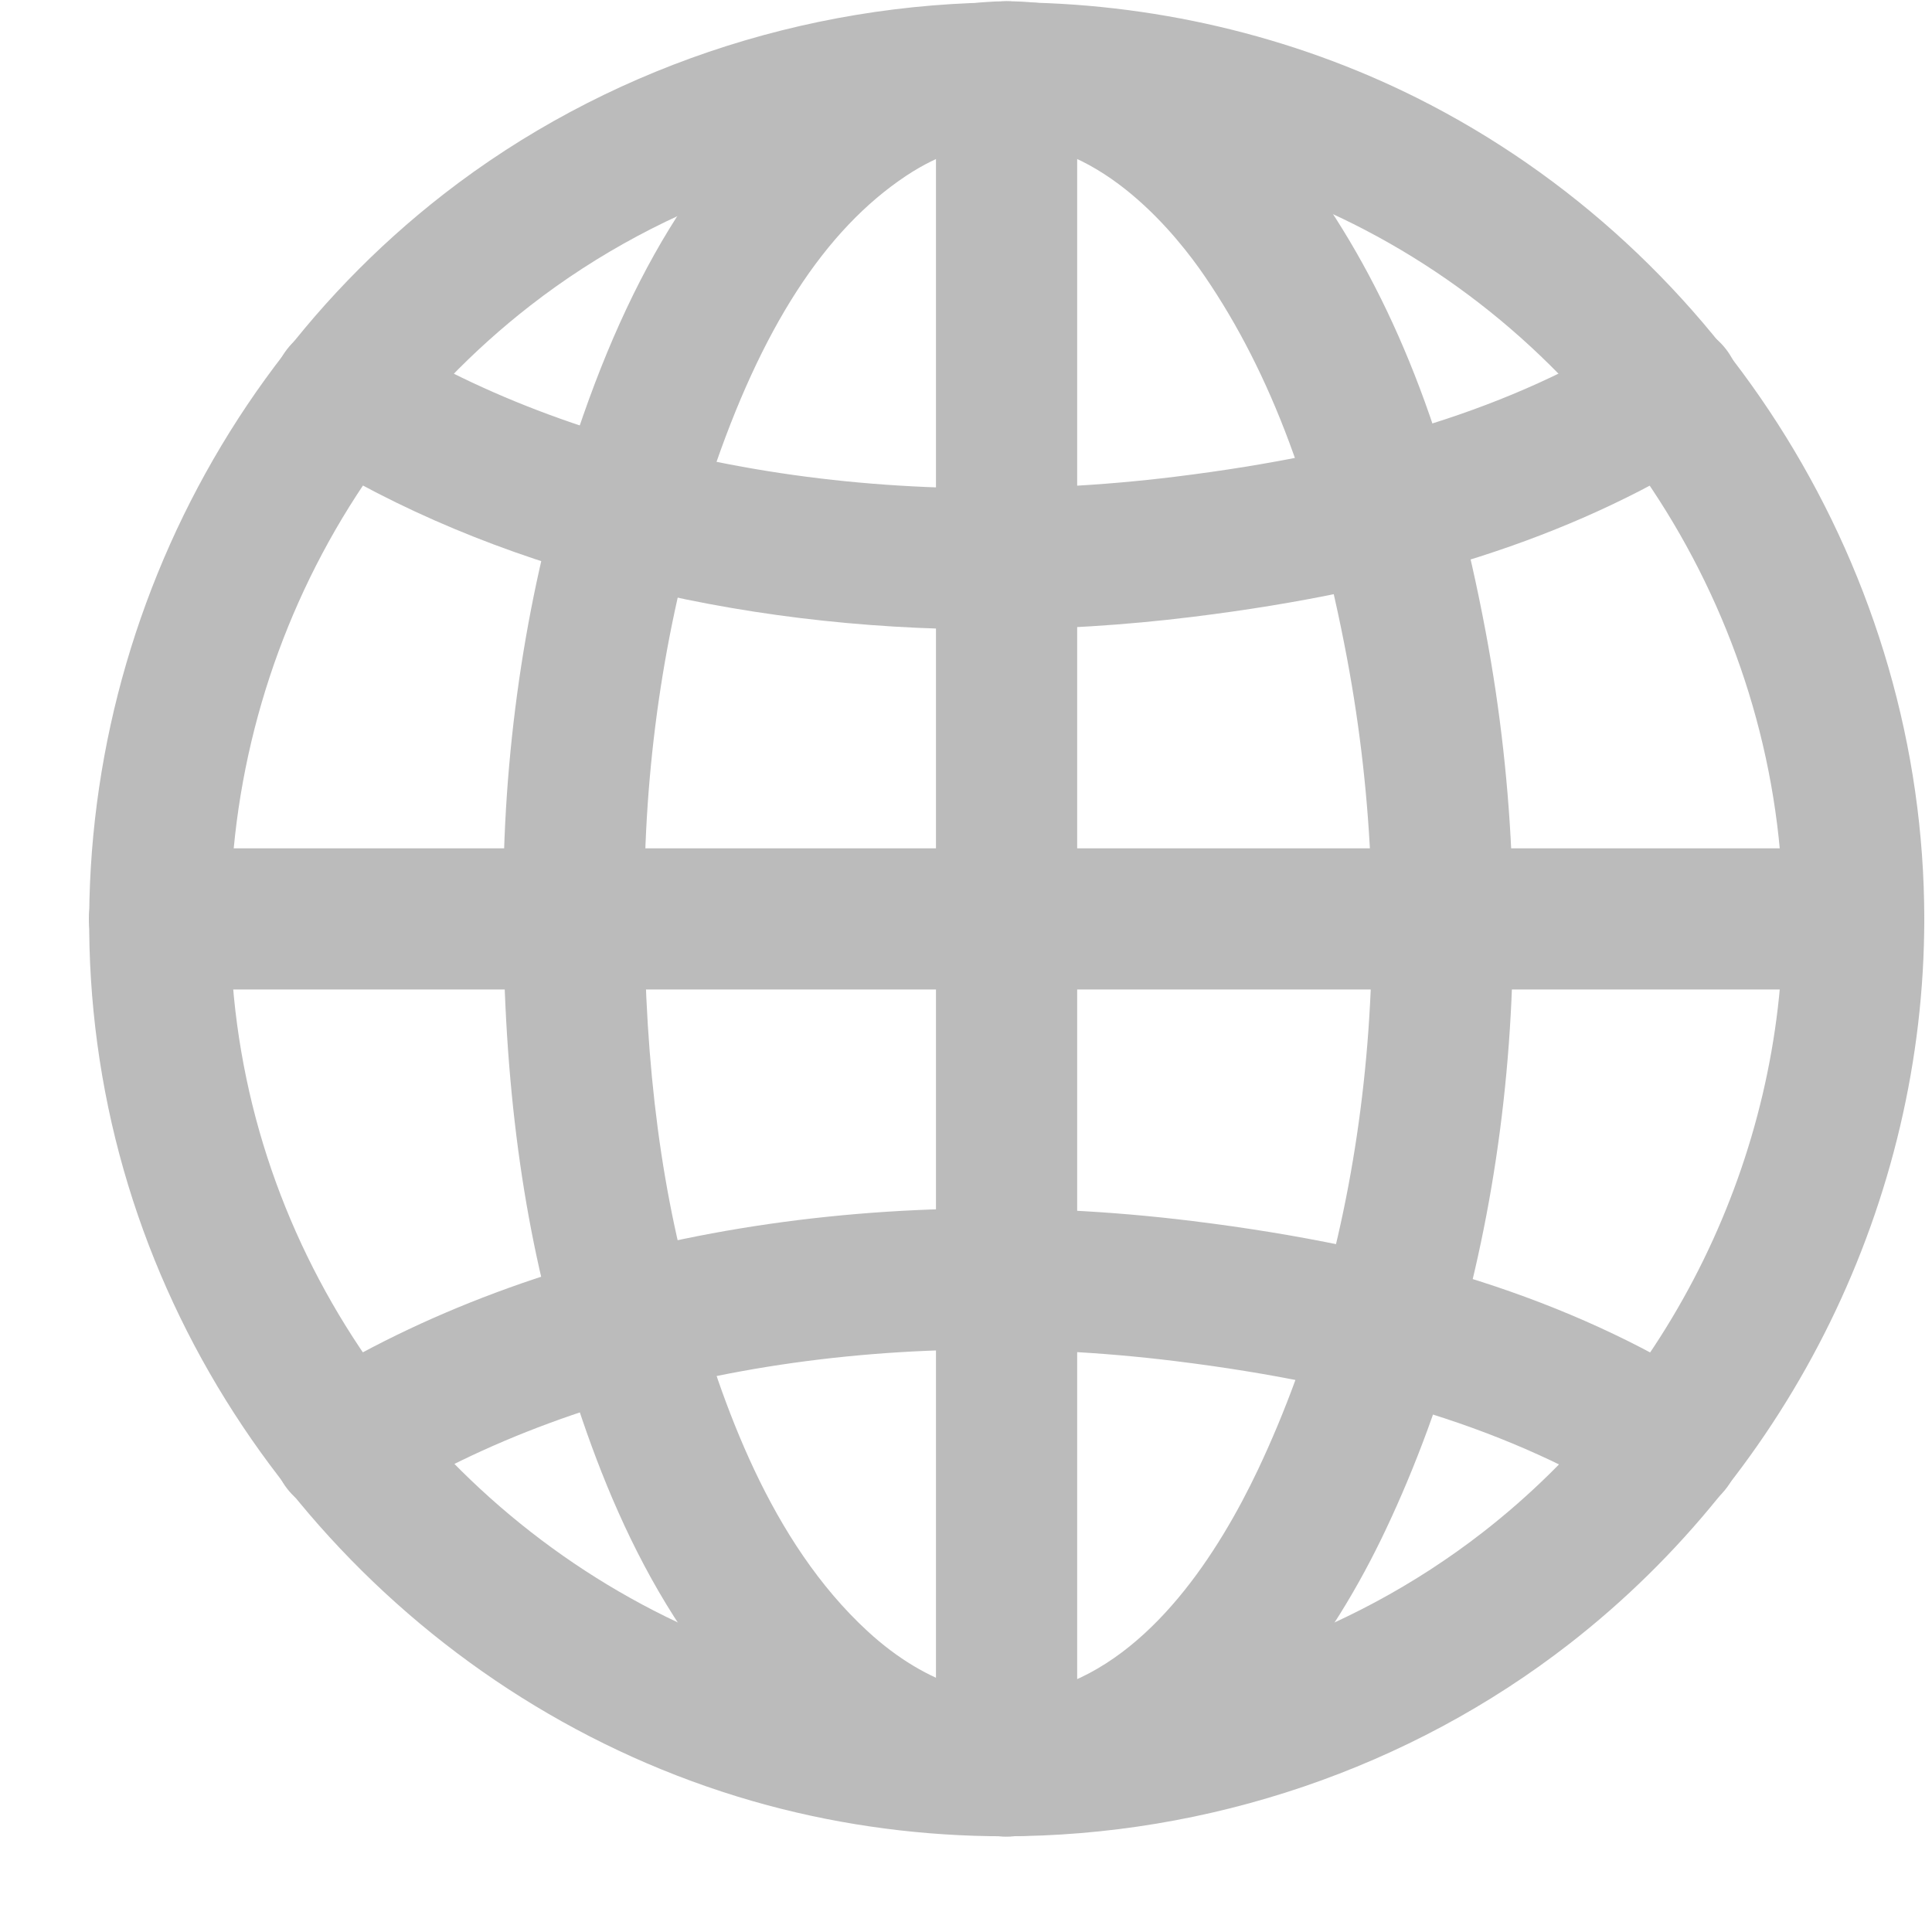 <svg width="20" height="20" viewBox="0 0 20 20" fill="none" xmlns="http://www.w3.org/2000/svg">
<path d="M17.29 15.693C17.158 15.693 17.024 15.657 16.903 15.582C15.667 14.81 14.162 14.336 12.166 14.09C9.062 13.707 6.064 14.251 3.937 15.582C3.595 15.796 3.144 15.692 2.93 15.35C2.716 15.008 2.819 14.557 3.162 14.343C5.568 12.838 8.914 12.216 12.344 12.64C14.56 12.913 16.254 13.454 17.677 14.343C18.02 14.557 18.124 15.008 17.91 15.35C17.772 15.571 17.533 15.693 17.29 15.693Z" fill="#BBBBBB"/>
<path d="M10.244 6.516C7.576 6.516 5.073 5.878 3.162 4.682C2.819 4.468 2.716 4.017 2.93 3.675C3.144 3.333 3.595 3.229 3.937 3.444C6.064 4.775 9.064 5.318 12.165 4.935C14.162 4.689 15.667 4.215 16.903 3.443C17.246 3.229 17.697 3.334 17.91 3.676C18.124 4.018 18.02 4.469 17.677 4.683C16.254 5.571 14.56 6.113 12.344 6.386C11.639 6.473 10.936 6.516 10.244 6.516Z" fill="#BBBBBB"/>
<path d="M10.445 19.008C9.584 19.008 8.736 18.646 7.994 17.964C6.712 16.785 6.12 15.113 5.748 13.788C5.365 12.425 5.19 10.901 5.211 9.127C5.23 7.526 5.493 5.92 5.975 4.483C6.598 2.618 7.449 1.348 8.574 0.601C9.152 0.217 9.79 0.014 10.419 0.013C12.056 0.015 13.165 1.283 13.681 2.038C14.484 3.215 15.024 4.646 15.38 6.542C15.987 9.775 15.61 13.163 14.344 15.838C13.814 16.958 12.864 18.393 11.351 18.868C11.055 18.96 10.751 19.008 10.445 19.008ZM10.419 1.474C10.08 1.475 9.721 1.594 9.382 1.819C8.538 2.379 7.877 3.401 7.361 4.946C6.927 6.241 6.689 7.693 6.672 9.144C6.652 10.777 6.811 12.166 7.155 13.392C7.475 14.532 7.972 15.958 8.983 16.888C9.596 17.451 10.289 17.669 10.912 17.474C11.922 17.157 12.617 16.069 13.023 15.213C14.159 12.81 14.495 9.748 13.944 6.812C13.626 5.122 13.159 3.867 12.473 2.862C12.189 2.445 11.419 1.475 10.419 1.474Z" fill="#BBBBBB"/>
<path d="M10.42 19.013C10.017 19.013 9.689 18.685 9.689 18.282V0.743C9.689 0.34 10.017 0.013 10.42 0.013C10.824 0.013 11.151 0.34 11.151 0.743V18.282C11.151 18.685 10.824 19.013 10.42 19.013Z" fill="#BBBBBB"/>
<path d="M19.189 10.243H1.651C1.247 10.243 0.92 9.916 0.92 9.513C0.92 9.109 1.247 8.782 1.651 8.782H19.189C19.593 8.782 19.92 9.109 19.92 9.513C19.92 9.916 19.593 10.243 19.189 10.243Z" fill="#BBBBBB"/>
<path d="M10.395 19.009C10.395 19.009 10.395 19.009 10.395 19.009C9.564 19.009 8.74 18.901 7.946 18.688C4.525 17.767 1.846 14.933 1.121 11.466C0.383 7.935 1.746 4.223 4.594 2.009C6.241 0.729 8.317 0.024 10.441 0.024C11.912 0.024 13.372 0.366 14.665 1.012C17.857 2.609 19.92 5.946 19.92 9.513C19.92 12.424 18.546 15.229 16.246 17.017C14.594 18.302 12.515 19.009 10.395 19.009ZM10.441 1.485C8.64 1.485 6.882 2.081 5.49 3.163C3.08 5.036 1.926 8.178 2.551 11.167C3.164 14.099 5.431 16.497 8.326 17.276C8.996 17.456 9.692 17.548 10.395 17.548H10.395C12.192 17.548 13.951 16.95 15.349 15.863C17.296 14.35 18.458 11.976 18.458 9.513C18.458 6.495 16.713 3.671 14.011 2.319C12.921 1.774 11.686 1.485 10.441 1.485Z" fill="#BBBBBB"/>
</svg>
